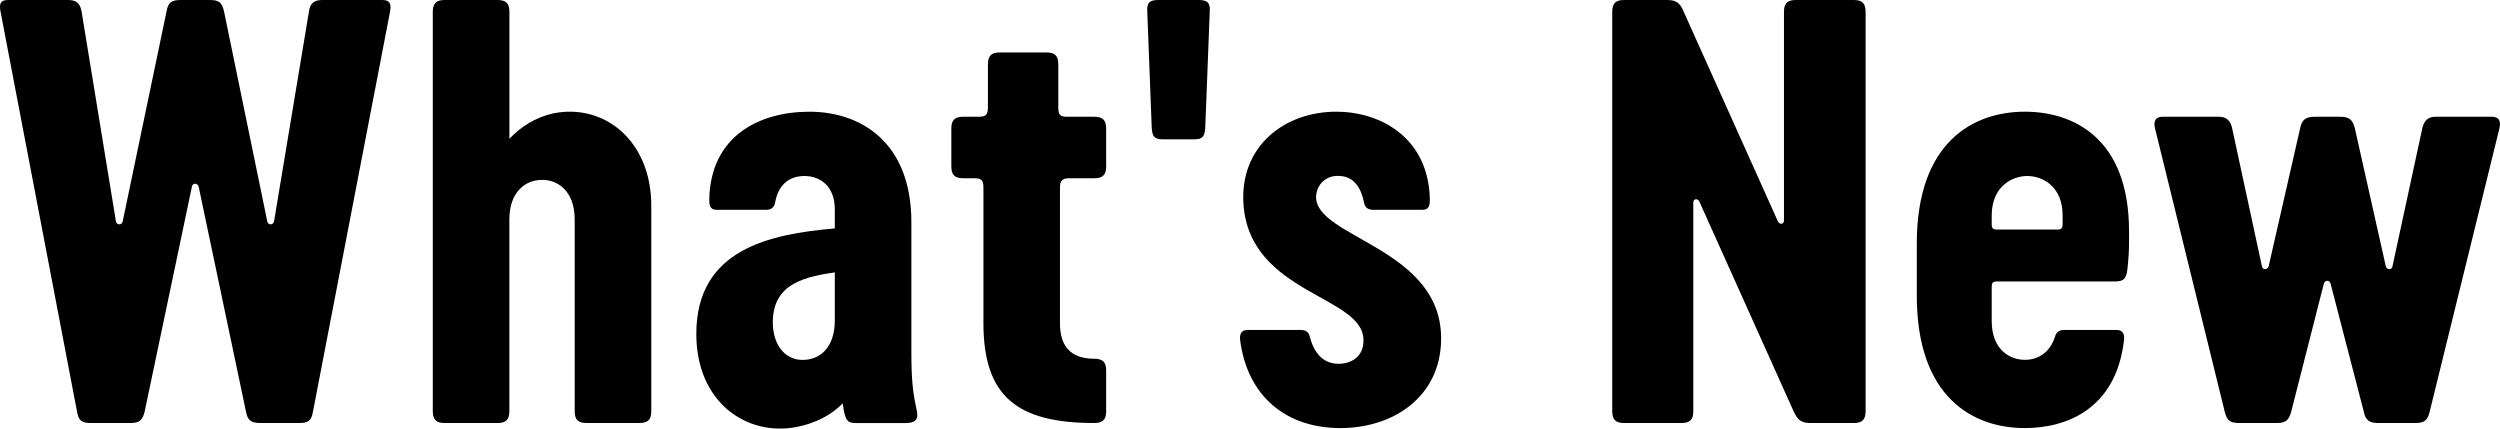 <?xml version="1.0" encoding="utf-8"?>
<!-- Generator: Adobe Illustrator 16.0.4, SVG Export Plug-In . SVG Version: 6.00 Build 0)  -->
<!DOCTYPE svg PUBLIC "-//W3C//DTD SVG 1.1//EN" "http://www.w3.org/Graphics/SVG/1.1/DTD/svg11.dtd">
<svg version="1.1" id="レイヤー_1" xmlns="http://www.w3.org/2000/svg" xmlns:xlink="http://www.w3.org/1999/xlink" x="0px"
	 y="0px" width="105px" height="18px" viewBox="0 0 105 18" style="enable-background:new 0 0 105 18;" xml:space="preserve">
<g>
	<g>
		<path d="M3.236,17.293L0.02,0.474C-0.051,0.095,0.067,0,0.351,0h2.506c0.308,0,0.497,0.095,0.568,0.474l1.442,8.812
			c0.023,0.166,0.237,0.19,0.284,0.024l1.845-8.836C7.066,0.071,7.232,0,7.611,0h1.182c0.378,0,0.52,0.071,0.615,0.474l1.82,8.836
			c0.047,0.166,0.26,0.142,0.284-0.024l1.466-8.812C13.026,0.095,13.239,0,13.546,0h2.507c0.26,0,0.402,0.095,0.332,0.474
			l-3.241,16.819c-0.07,0.402-0.212,0.474-0.614,0.474h-1.584c-0.378,0-0.544-0.094-0.614-0.474L8.344,7.841
			c-0.048-0.166-0.26-0.166-0.284,0l-1.986,9.452c-0.095,0.38-0.236,0.474-0.615,0.474H3.851
			C3.449,17.767,3.307,17.695,3.236,17.293z"/>
		<path d="M27.354,8.646v8.623c0,0.355-0.142,0.497-0.497,0.497h-2.223c-0.355,0-0.497-0.142-0.497-0.497V9.215
			c0-1.231-0.757-1.682-1.396-1.658c-0.662,0-1.348,0.498-1.348,1.658v8.055c0,0.355-0.143,0.497-0.497,0.497h-2.223
			c-0.354,0-0.496-0.142-0.496-0.497V0.498C18.179,0.143,18.321,0,18.675,0h2.223c0.354,0,0.497,0.143,0.497,0.498v5.33
			c0.473-0.499,1.088-0.9,1.844-1.066C25.32,4.335,27.354,5.851,27.354,8.646z"/>
		<path d="M29.245,14.024c0-3.554,3.074-4.193,5.817-4.43V8.789c0-0.948-0.591-1.397-1.277-1.397c-0.686,0-1.111,0.426-1.229,1.113
			c-0.047,0.237-0.189,0.308-0.402,0.308h-2.058c-0.284,0-0.307-0.213-0.307-0.426c0.047-2.677,2.105-3.695,4.209-3.695
			c2.128,0,4.28,1.256,4.28,4.642v5.473c0,1.374,0.094,1.801,0.236,2.487c0.071,0.355-0.118,0.474-0.473,0.474h-2.104
			c-0.354,0-0.449-0.118-0.543-0.828c-0.497,0.52-1.207,0.853-1.939,0.994C31.373,18.336,29.245,16.914,29.245,14.024z
			 M35.062,13.456v-2.014c-1.608,0.213-2.648,0.663-2.602,2.202c0.047,1.019,0.662,1.517,1.324,1.469
			C34.423,15.091,35.062,14.616,35.062,13.456z"/>
		<path d="M41.304,13.574V7.889c0-0.309-0.071-0.403-0.378-0.403h-0.473c-0.355,0-0.497-0.142-0.497-0.498V5.401
			c0-0.354,0.142-0.497,0.497-0.497h0.638c0.308,0,0.402-0.071,0.402-0.403v-1.8c0-0.355,0.142-0.498,0.497-0.498h1.963
			c0.354,0,0.496,0.143,0.496,0.498v1.8c0,0.332,0.071,0.403,0.378,0.403h1.135c0.354,0,0.497,0.143,0.497,0.497v1.587
			c0,0.356-0.143,0.498-0.497,0.498h-1.041c-0.307,0-0.402,0.094-0.402,0.403v5.686c0,0.947,0.426,1.492,1.443,1.492
			c0.354,0,0.497,0.143,0.497,0.497v1.706c0,0.355-0.143,0.497-0.497,0.497C42.723,17.767,41.304,16.653,41.304,13.574z"/>
		<path d="M48.185,0.474C48.161,0.095,48.303,0,48.657,0h1.679c0.355,0,0.497,0.095,0.474,0.474L50.62,5.378
			c-0.024,0.332-0.095,0.473-0.45,0.473h-1.348c-0.354,0-0.425-0.142-0.449-0.473L48.185,0.474z"/>
		<path d="M52.085,14.284c-0.023-0.213,0.023-0.426,0.307-0.426h2.223c0.213,0,0.355,0.07,0.402,0.308
			c0.189,0.688,0.567,1.113,1.206,1.113c0.567,0,1.04-0.332,1.04-0.947c0.095-1.919-4.776-1.942-5.037-5.756
			c-0.165-2.393,1.679-3.885,3.902-3.885c1.821,0,3.878,1.066,3.926,3.695c0,0.213-0.024,0.426-0.308,0.426h-2.058
			c-0.212,0-0.354-0.07-0.401-0.308c-0.095-0.497-0.355-1.09-1.018-1.113c-0.591-0.047-0.969,0.378-0.993,0.853
			c-0.071,1.753,5.345,2.155,5.25,6.064c-0.047,2.345-1.986,3.671-4.233,3.671C54.024,17.979,52.393,16.653,52.085,14.284z"/>
		<path d="M78.355,0.498V17.27c0,0.355-0.142,0.497-0.496,0.497h-1.821c-0.401,0-0.544-0.142-0.709-0.497L71.38,8.48
			c-0.07-0.166-0.261-0.142-0.261,0.024v8.765c0,0.355-0.141,0.497-0.496,0.497h-2.411c-0.355,0-0.498-0.142-0.498-0.497V0.498
			C67.714,0.143,67.856,0,68.212,0h1.819c0.38,0,0.545,0.143,0.687,0.498l3.949,8.788c0.071,0.166,0.26,0.143,0.26-0.024V0.498
			C74.927,0.143,75.069,0,75.424,0h2.436C78.214,0,78.355,0.143,78.355,0.498z"/>
		<path d="M89.42,9.712v0.403c0,0.474-0.023,0.734-0.07,1.209c-0.047,0.354-0.141,0.497-0.496,0.497h-4.966
			c-0.188,0-0.236,0.047-0.236,0.237v1.42c0,1.209,0.756,1.635,1.395,1.635c0.662,0,1.088-0.426,1.253-0.947
			c0.071-0.237,0.19-0.308,0.402-0.308H88.9c0.284,0,0.332,0.213,0.309,0.426c-0.332,2.891-2.413,3.695-4.163,3.695
			c-2.176,0-4.541-1.278-4.541-5.566v-2.18c0-4.264,2.365-5.542,4.541-5.542C87.032,4.691,89.42,5.757,89.42,9.712z M85.141,7.392
			c-0.615,0-1.489,0.426-1.489,1.657v0.356c0,0.189,0.048,0.236,0.236,0.236h2.506c0.189,0,0.236-0.047,0.236-0.236V9.049
			C86.63,7.817,85.779,7.392,85.141,7.392z"/>
		<path d="M104.979,5.378l-2.933,11.915c-0.094,0.38-0.236,0.474-0.614,0.474h-1.537c-0.379,0-0.545-0.118-0.615-0.474l-1.395-5.377
			c-0.047-0.166-0.237-0.166-0.284,0l-1.371,5.377c-0.095,0.355-0.237,0.474-0.614,0.474h-1.562c-0.378,0-0.521-0.094-0.615-0.474
			L90.507,5.378c-0.071-0.309,0.049-0.474,0.309-0.474h2.388c0.309,0,0.474,0.166,0.544,0.474L95,11.181
			c0.024,0.166,0.237,0.166,0.284,0l1.324-5.803c0.072-0.355,0.237-0.474,0.614-0.474h1.064c0.38,0,0.521,0.119,0.615,0.474
			l1.302,5.803c0.046,0.166,0.259,0.166,0.282,0l1.254-5.803c0.07-0.309,0.237-0.474,0.544-0.474h2.388
			C104.933,4.904,105.051,5.069,104.979,5.378z"/>
	</g>
</g>
</svg>
